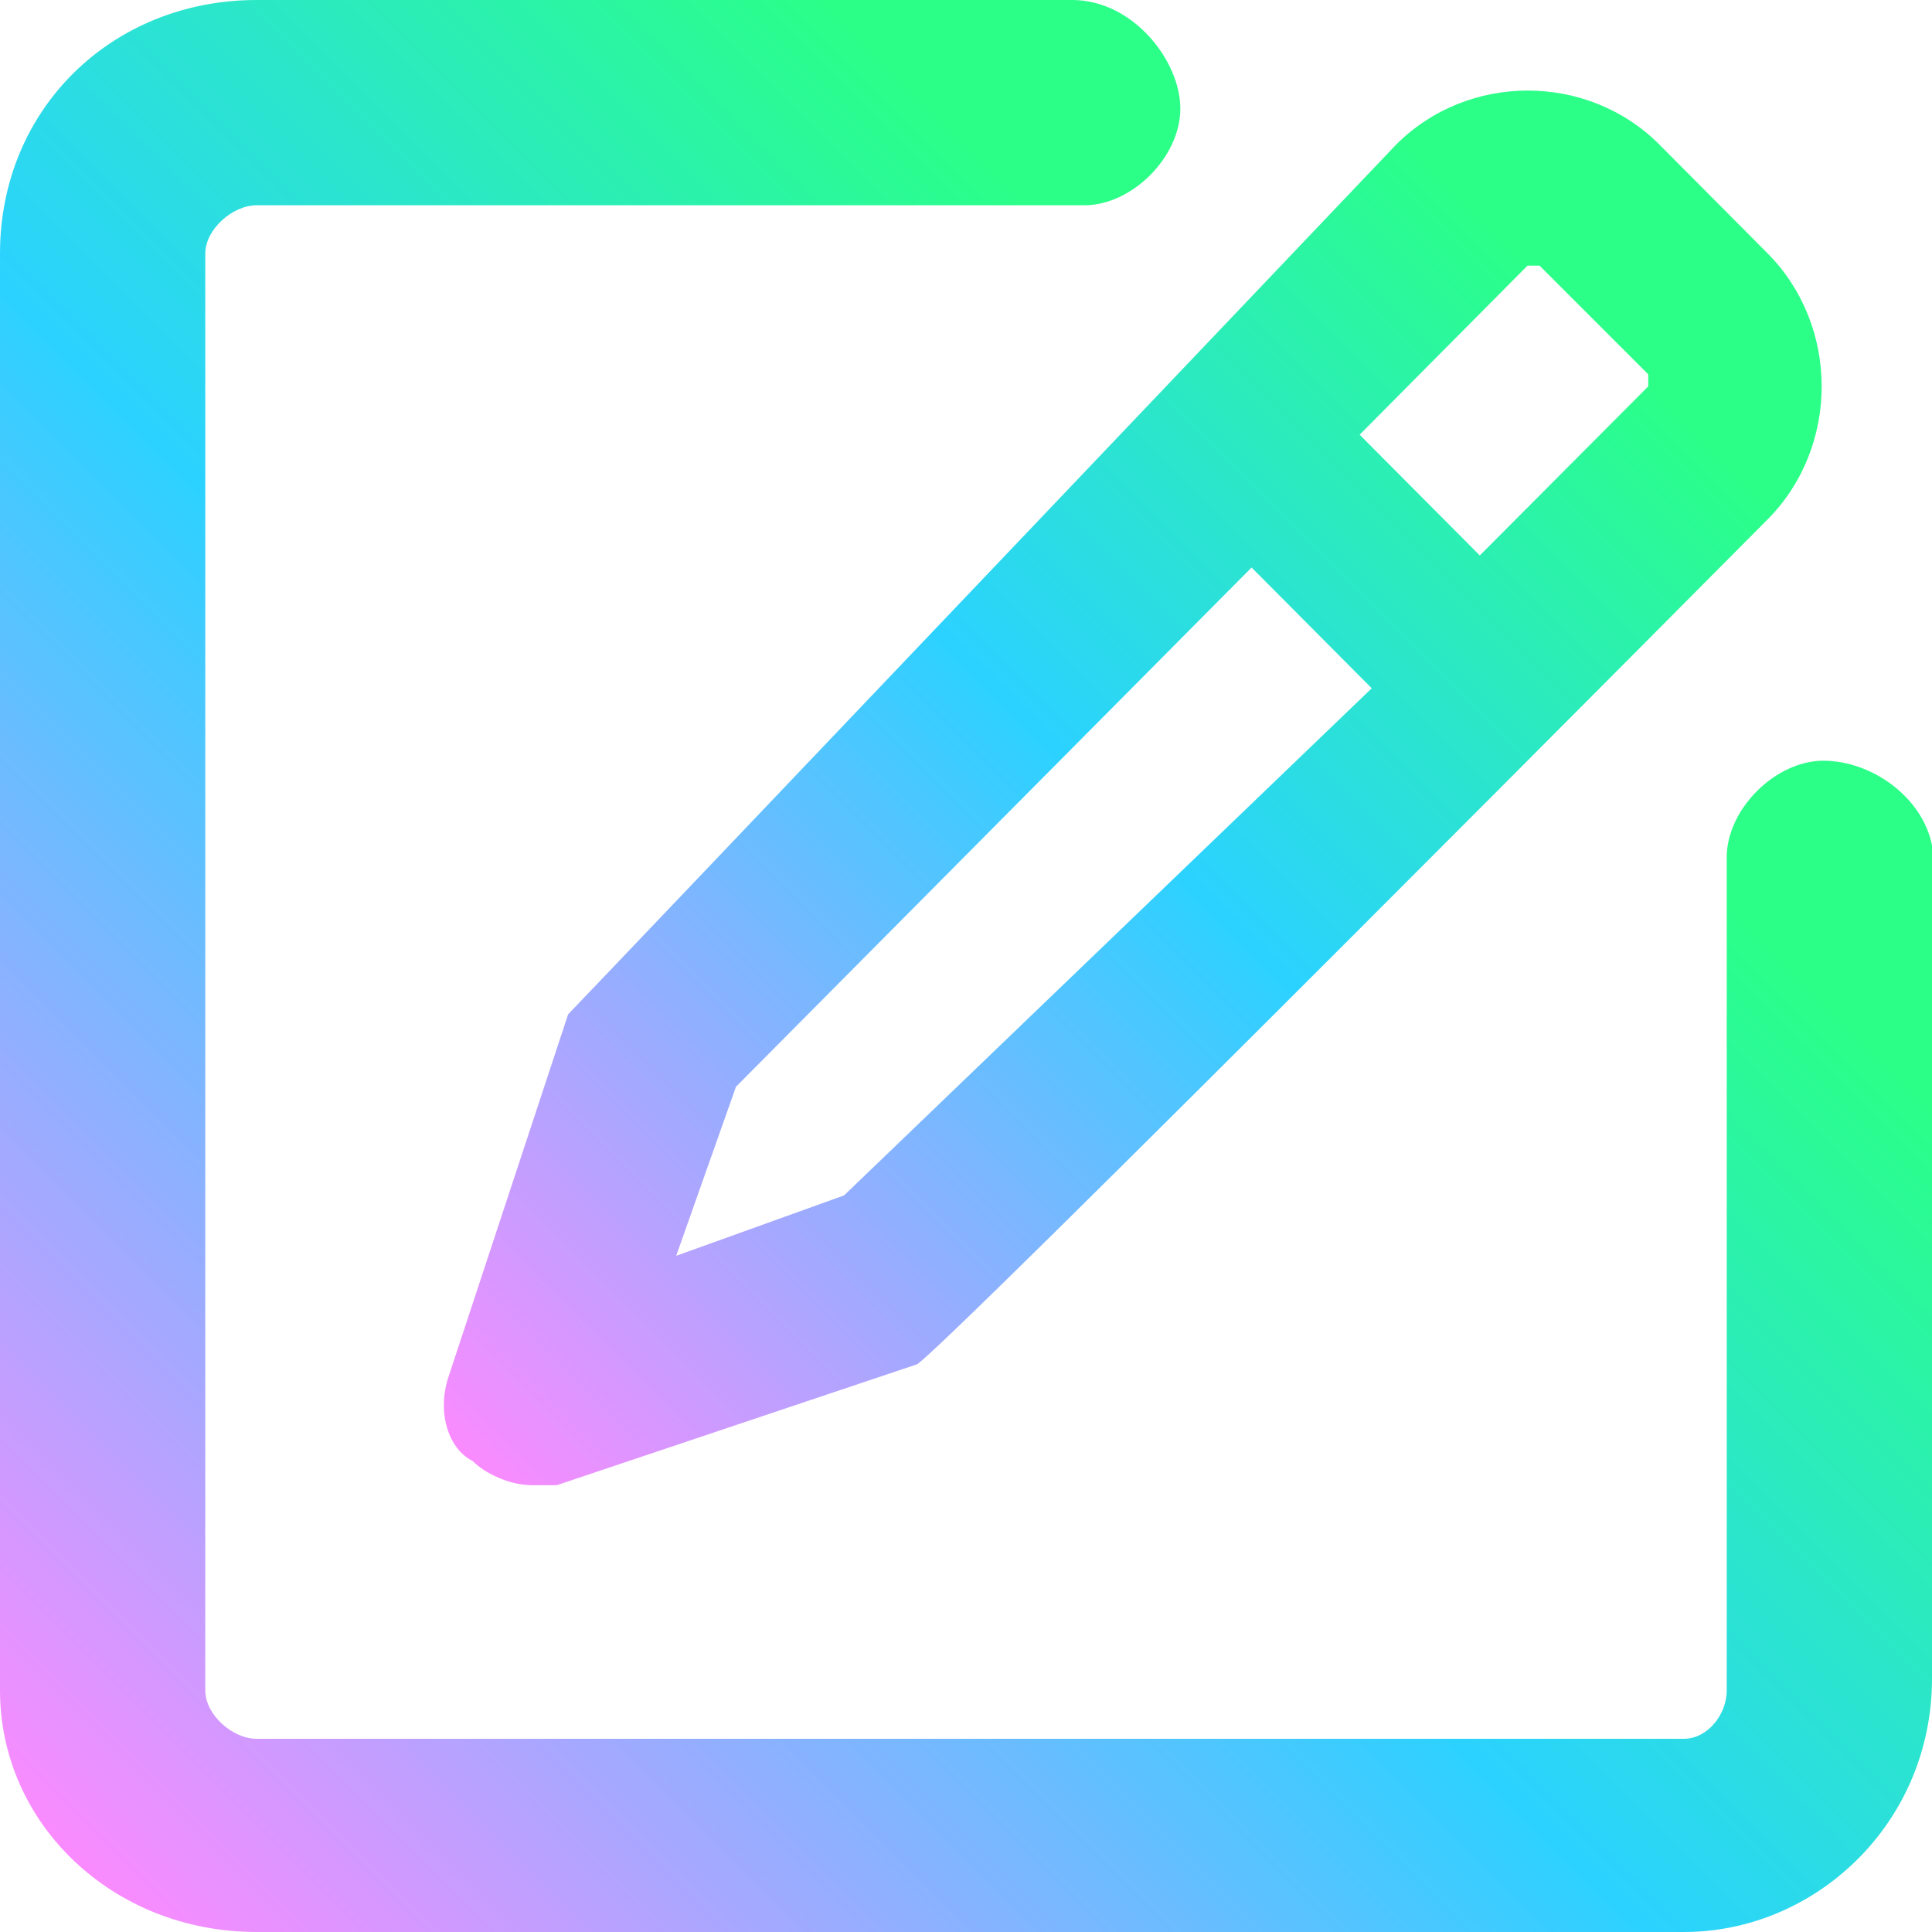 <?xml version="1.0" encoding="utf-8"?>
<!-- Generator: Adobe Illustrator 17.1.0, SVG Export Plug-In . SVG Version: 6.00 Build 0)  -->
<!DOCTYPE svg PUBLIC "-//W3C//DTD SVG 1.1//EN" "http://www.w3.org/Graphics/SVG/1.1/DTD/svg11.dtd">
<svg version="1.1" id="레이어_1" xmlns="http://www.w3.org/2000/svg" xmlns:xlink="http://www.w3.org/1999/xlink" x="0px"
	 y="0px" viewBox="0 0 320 320" enable-background="new 0 0 320 320" xml:space="preserve">
<g>
	<linearGradient id="SVGID_1_" gradientUnits="userSpaceOnUse" x1="76.423" y1="240.682" x2="283.977" y2="33.128">
		<stop  offset="0" style="stop-color:#FA8BFF"/>
		<stop  offset="0.52" style="stop-color:#2BD2FF"/>
		<stop  offset="0.9" style="stop-color:#2BFF88"/>
	</linearGradient>
	<path fill="url(#SVGID_1_)" d="M74.3,228c-2,6,0,12,4,14c2,2,6,4,9.9,4c2,0,4,0,4,0l59.6-20c2,0,141-140,141-140
		c11.9-12,11.9-32,0-44l-17.9-18c-11.9-12-31.8-12-43.7,0c0,0-135.1,142-137.1,144L74.3,228z M253,44c0,0,0,0,2,0l18,18v2l-27.9,28
		l-19.9-20L253,44z M121.9,180l85.4-86l19.9,20l-87.4,84L112,208L121.9,180z"/>
	<linearGradient id="SVGID_2_" gradientUnits="userSpaceOnUse" x1="12" y1="307.959" x2="252.097" y2="67.862">
		<stop  offset="0" style="stop-color:#FA8BFF"/>
		<stop  offset="0.52" style="stop-color:#2BD2FF"/>
		<stop  offset="0.9" style="stop-color:#2BFF88"/>
	</linearGradient>
	<path fill="url(#SVGID_2_)" d="M302,126c-7.9,0-16,8-16,16v138c0,4-3.2,8-7.1,8H42.5c-4,0-8.5-4-8.5-8V42c0-4,4.5-8,8.5-8h137.1
		c7.9,0,15.9-8,15.9-16c0-8-7.9-18-17.9-18H42.5C18.6,0,0,18,0,42v238c0,22,18.6,40,42.5,40h236.4c21.8,0,41.1-18,41.1-42V140
		C318.4,132,310,126,302,126z"/>
</g>
</svg>
